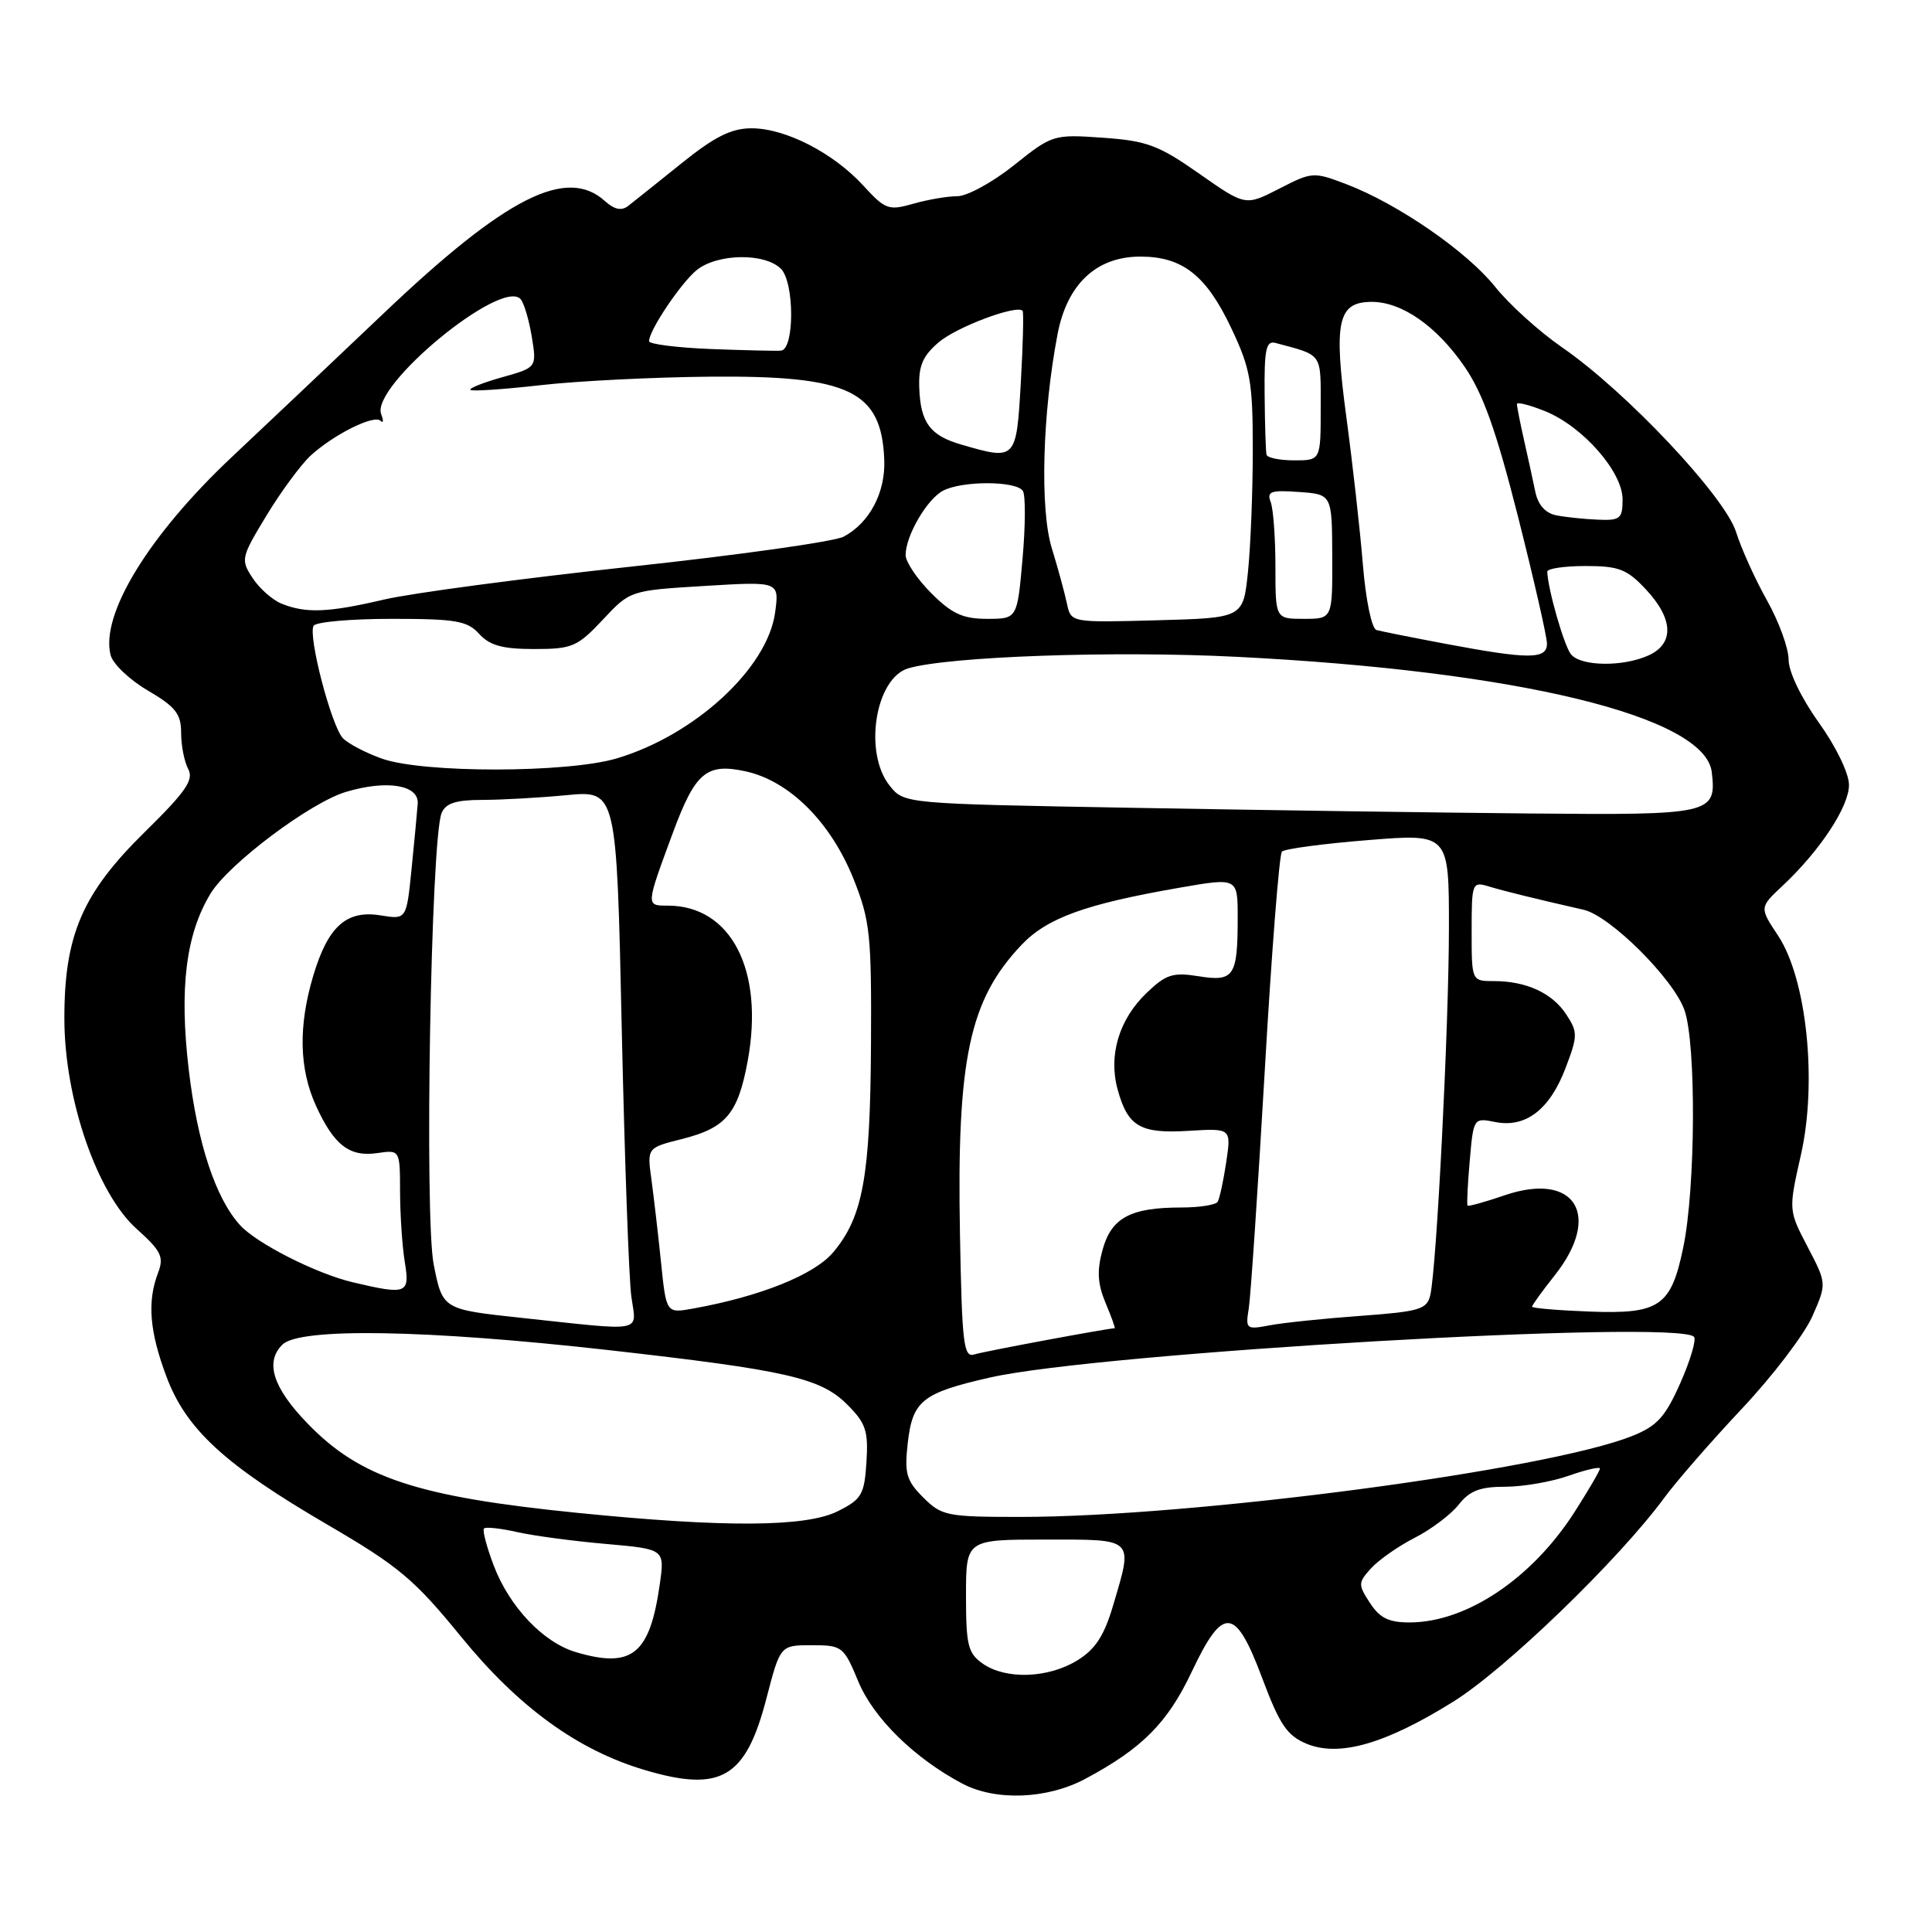 <?xml version="1.0" encoding="UTF-8" standalone="no"?>
<!DOCTYPE svg PUBLIC "-//W3C//DTD SVG 1.1//EN" "http://www.w3.org/Graphics/SVG/1.1/DTD/svg11.dtd" >
<svg xmlns="http://www.w3.org/2000/svg" xmlns:xlink="http://www.w3.org/1999/xlink" version="1.1" viewBox="0 0 256 256">
 <g >
 <path fill="currentColor"
d=" M 143.82 235.70 C 151.34 231.68 154.72 228.28 157.91 221.52 C 162.08 212.71 163.69 212.85 167.26 222.39 C 169.57 228.54 170.54 229.98 173.14 231.06 C 177.45 232.84 183.56 231.09 192.55 225.49 C 199.47 221.19 214.47 206.69 220.50 198.50 C 222.11 196.30 226.76 190.97 230.81 186.66 C 234.87 182.35 239.06 176.85 240.13 174.45 C 242.06 170.08 242.06 170.08 239.52 165.22 C 236.98 160.35 236.98 160.35 238.63 153.03 C 240.82 143.34 239.40 129.71 235.60 123.97 C 233.13 120.25 233.13 120.25 236.20 117.37 C 241.17 112.71 245.00 106.89 245.00 104.01 C 245.00 102.48 243.29 98.94 241.00 95.74 C 238.66 92.47 237.00 89.01 237.00 87.41 C 237.00 85.90 235.72 82.38 234.15 79.58 C 232.58 76.79 230.73 72.70 230.04 70.50 C 228.55 65.77 215.46 51.87 207.00 46.04 C 203.97 43.95 199.98 40.34 198.12 38.01 C 194.36 33.31 185.24 27.02 178.41 24.41 C 174.05 22.75 173.85 22.76 169.49 25.01 C 165.02 27.30 165.02 27.30 158.90 23.01 C 153.53 19.24 151.97 18.66 146.14 18.25 C 139.59 17.79 139.43 17.84 134.36 21.89 C 131.53 24.15 128.15 26.00 126.85 26.00 C 125.55 26.00 122.92 26.45 121.00 27.00 C 117.75 27.93 117.30 27.77 114.39 24.59 C 110.41 20.25 104.08 17.00 99.58 17.00 C 96.91 17.00 94.70 18.10 90.29 21.65 C 87.11 24.21 83.93 26.75 83.23 27.29 C 82.36 27.97 81.40 27.77 80.15 26.64 C 75.08 22.05 67.06 26.10 50.93 41.43 C 43.95 48.07 34.87 56.65 30.78 60.50 C 19.74 70.87 13.26 81.46 14.66 86.82 C 14.97 87.99 17.19 90.10 19.61 91.51 C 23.26 93.65 24.00 94.59 24.00 97.11 C 24.00 98.77 24.42 100.93 24.94 101.90 C 25.71 103.33 24.63 104.90 19.16 110.27 C 10.90 118.39 8.51 123.94 8.53 135.00 C 8.54 145.61 12.84 158.10 18.09 162.82 C 21.37 165.76 21.75 166.54 20.94 168.67 C 19.49 172.46 19.81 176.42 22.04 182.37 C 24.66 189.39 29.76 194.08 43.43 202.05 C 52.83 207.54 54.90 209.27 61.10 216.88 C 68.72 226.22 76.53 231.89 85.41 234.53 C 95.54 237.54 98.82 235.61 101.56 225.03 C 103.39 218.00 103.39 218.00 107.56 218.00 C 111.60 218.00 111.80 218.15 113.74 222.83 C 115.75 227.66 121.17 232.98 127.50 236.33 C 131.92 238.67 138.76 238.41 143.82 235.70 Z  M 130.22 220.44 C 128.26 219.07 128.00 218.00 128.00 211.44 C 128.00 204.00 128.00 204.00 138.50 204.00 C 150.47 204.00 150.17 203.70 147.45 212.87 C 146.28 216.80 145.10 218.58 142.70 220.04 C 138.84 222.39 133.26 222.57 130.22 220.44 Z  M 76.32 218.92 C 71.99 217.64 67.53 212.95 65.44 207.49 C 64.49 204.99 63.90 202.77 64.13 202.53 C 64.37 202.30 66.34 202.51 68.53 203.01 C 70.71 203.50 76.01 204.21 80.29 204.58 C 88.08 205.27 88.08 205.27 87.43 209.88 C 86.11 219.22 83.76 221.12 76.32 218.92 Z  M 181.54 212.42 C 179.94 209.97 179.94 209.72 181.67 207.81 C 182.68 206.70 185.28 204.88 187.45 203.77 C 189.63 202.66 192.25 200.68 193.28 199.38 C 194.73 197.53 196.11 197.00 199.45 197.00 C 201.81 197.00 205.61 196.34 207.87 195.54 C 210.14 194.74 212.00 194.32 212.00 194.59 C 212.00 194.87 210.49 197.45 208.65 200.33 C 203.02 209.13 194.39 214.93 186.87 214.98 C 184.05 215.00 182.85 214.42 181.54 212.42 Z  M 76.50 200.46 C 55.32 198.33 47.74 195.83 40.79 188.66 C 36.17 183.90 35.07 180.49 37.42 178.17 C 39.70 175.90 56.46 176.18 80.50 178.88 C 104.26 181.56 108.73 182.58 112.26 186.11 C 114.73 188.57 115.07 189.60 114.81 193.73 C 114.53 198.06 114.18 198.66 111.00 200.25 C 106.78 202.36 96.00 202.42 76.50 200.46 Z  M 122.33 198.42 C 120.10 196.19 119.83 195.24 120.28 191.23 C 120.91 185.60 122.20 184.57 131.17 182.53 C 145.69 179.23 222.14 174.80 224.46 177.13 C 224.80 177.47 224.00 180.21 222.67 183.22 C 220.66 187.76 219.58 188.95 216.29 190.27 C 204.97 194.80 158.12 201.00 135.20 201.00 C 125.47 201.00 124.77 200.86 122.33 198.42 Z  M 127.20 163.53 C 126.77 140.33 128.44 132.49 135.35 125.21 C 138.75 121.63 143.79 119.80 156.33 117.62 C 164.00 116.29 164.00 116.29 164.00 121.56 C 164.00 129.38 163.52 130.11 158.84 129.36 C 155.42 128.81 154.50 129.10 151.94 131.56 C 148.27 135.07 146.84 139.85 148.10 144.39 C 149.45 149.29 151.10 150.24 157.54 149.84 C 163.15 149.50 163.15 149.50 162.48 154.00 C 162.11 156.47 161.60 158.84 161.34 159.25 C 161.09 159.66 158.91 160.00 156.51 160.00 C 149.80 160.00 147.27 161.36 146.10 165.59 C 145.33 168.38 145.43 170.09 146.49 172.64 C 147.27 174.49 147.81 176.00 147.70 176.00 C 146.79 176.01 130.35 179.07 129.10 179.47 C 127.68 179.92 127.47 178.08 127.20 163.53 Z  M 69.07 174.62 C 58.65 173.50 58.65 173.50 57.47 167.57 C 56.22 161.30 57.09 111.26 58.51 107.75 C 59.04 106.44 60.37 106.00 63.86 105.99 C 66.41 105.99 71.47 105.71 75.10 105.36 C 81.70 104.74 81.70 104.74 82.38 136.12 C 82.76 153.38 83.33 169.41 83.65 171.75 C 84.32 176.67 85.72 176.40 69.07 174.62 Z  M 165.47 173.36 C 165.72 171.79 166.67 157.68 167.58 142.00 C 168.48 126.32 169.51 113.20 169.86 112.84 C 170.21 112.48 175.34 111.79 181.25 111.32 C 192.00 110.45 192.00 110.45 191.99 122.98 C 191.98 136.05 190.36 167.96 189.52 171.61 C 189.08 173.50 188.10 173.79 180.27 174.36 C 175.44 174.71 170.04 175.27 168.25 175.61 C 165.13 176.20 165.02 176.12 165.47 173.36 Z  M 87.59 167.27 C 87.21 163.55 86.63 158.61 86.32 156.30 C 85.74 152.09 85.74 152.09 90.31 150.94 C 96.20 149.46 97.77 147.61 99.07 140.60 C 101.29 128.57 96.88 120.00 88.48 120.00 C 85.56 120.00 85.56 120.08 89.18 110.29 C 92.13 102.34 93.61 101.09 98.77 102.20 C 104.60 103.46 110.09 108.94 113.11 116.50 C 115.30 122.00 115.49 123.84 115.41 138.50 C 115.31 155.92 114.34 161.26 110.40 165.94 C 107.90 168.91 100.76 171.78 91.89 173.38 C 88.28 174.04 88.28 174.04 87.59 167.27 Z  M 203.01 173.14 C 203.00 172.95 204.35 171.08 206.00 169.00 C 212.32 161.03 208.71 155.21 199.41 158.37 C 196.80 159.27 194.57 159.88 194.46 159.75 C 194.34 159.61 194.47 156.93 194.75 153.80 C 195.24 148.14 195.26 148.10 198.11 148.67 C 202.15 149.48 205.33 147.05 207.43 141.56 C 209.07 137.25 209.08 136.77 207.54 134.42 C 205.68 131.58 202.25 130.00 197.93 130.00 C 195.00 130.00 195.00 130.00 195.00 123.38 C 195.00 116.99 195.07 116.79 197.25 117.45 C 199.28 118.07 203.31 119.06 209.84 120.55 C 213.35 121.35 221.73 129.69 223.20 133.84 C 224.77 138.29 224.68 157.42 223.04 165.29 C 221.42 173.11 219.91 174.14 210.63 173.79 C 206.45 173.63 203.01 173.34 203.01 173.14 Z  M 46.75 169.91 C 41.91 168.77 33.98 164.75 31.79 162.32 C 28.55 158.74 26.16 151.48 25.01 141.74 C 23.74 130.94 24.63 123.79 27.90 118.40 C 30.30 114.46 41.10 106.35 45.84 104.93 C 51.27 103.30 55.54 104.01 55.35 106.50 C 55.27 107.60 54.90 111.50 54.53 115.18 C 53.86 121.85 53.86 121.85 50.41 121.29 C 45.89 120.56 43.44 122.77 41.49 129.35 C 39.52 135.99 39.64 141.61 41.86 146.50 C 44.25 151.74 46.30 153.33 49.99 152.79 C 53.00 152.35 53.00 152.35 53.01 157.92 C 53.02 160.99 53.30 165.19 53.64 167.25 C 54.33 171.44 53.91 171.60 46.75 169.91 Z  M 150.16 107.04 C 119.82 106.50 119.82 106.50 117.91 104.14 C 114.39 99.79 115.96 89.84 120.37 88.55 C 125.77 86.98 147.52 86.21 163.83 87.03 C 201.10 88.89 225.97 94.93 226.82 102.32 C 227.46 107.87 226.82 108.02 202.63 107.79 C 190.46 107.68 166.85 107.34 150.16 107.04 Z  M 50.60 100.52 C 48.46 99.76 46.14 98.54 45.44 97.82 C 43.91 96.22 40.77 84.18 41.56 82.91 C 41.87 82.41 46.52 82.00 51.90 82.00 C 60.42 82.00 61.92 82.26 63.50 84.00 C 64.89 85.53 66.58 86.00 70.77 86.00 C 75.82 86.00 76.50 85.71 79.87 82.12 C 83.50 78.24 83.50 78.24 93.38 77.64 C 103.26 77.04 103.26 77.04 102.71 81.14 C 101.72 88.53 92.08 97.41 81.73 100.49 C 75.16 102.44 56.03 102.46 50.60 100.52 Z  M 208.17 86.71 C 207.26 85.61 205.10 78.09 205.02 75.75 C 205.01 75.34 207.29 75.00 210.10 75.00 C 214.51 75.00 215.59 75.42 218.10 78.11 C 221.74 82.00 221.87 85.28 218.45 86.84 C 215.06 88.38 209.51 88.31 208.17 86.71 Z  M 191.50 85.30 C 187.10 84.47 183.00 83.65 182.39 83.48 C 181.76 83.30 180.98 79.55 180.59 74.83 C 180.22 70.25 179.23 61.45 178.40 55.28 C 176.69 42.55 177.26 40.00 181.79 40.00 C 185.77 40.01 190.37 43.22 194.05 48.57 C 196.50 52.14 198.24 57.00 201.13 68.40 C 203.23 76.70 204.96 84.29 204.98 85.25 C 205.01 87.39 202.66 87.40 191.50 85.30 Z  M 141.38 80.00 C 141.09 78.62 140.19 75.30 139.36 72.61 C 137.78 67.43 138.12 54.79 140.13 44.29 C 141.40 37.63 145.28 34.00 151.11 34.00 C 156.68 34.00 159.84 36.48 163.14 43.46 C 165.70 48.86 166.00 50.57 166.00 59.60 C 166.00 65.16 165.71 72.45 165.36 75.80 C 164.73 81.88 164.73 81.88 153.32 82.19 C 141.91 82.50 141.91 82.50 141.38 80.00 Z  M 123.40 78.60 C 121.53 76.73 120.00 74.46 120.00 73.55 C 120.00 71.01 122.80 66.18 124.94 65.03 C 127.47 63.68 134.70 63.70 135.54 65.06 C 135.90 65.65 135.88 69.70 135.49 74.06 C 134.79 82.00 134.79 82.00 130.80 82.00 C 127.58 82.00 126.13 81.33 123.40 78.60 Z  M 169.00 75.08 C 169.00 71.28 168.72 67.42 168.37 66.52 C 167.83 65.12 168.39 64.92 172.12 65.19 C 176.50 65.50 176.50 65.50 176.53 73.75 C 176.56 82.00 176.56 82.00 172.78 82.00 C 169.00 82.00 169.00 82.00 169.00 75.08 Z  M 37.31 79.99 C 36.10 79.50 34.37 77.97 33.47 76.59 C 31.87 74.16 31.94 73.87 35.33 68.28 C 37.26 65.10 39.89 61.54 41.17 60.36 C 44.24 57.56 49.57 54.90 50.43 55.76 C 50.80 56.13 50.84 55.74 50.51 54.88 C 49.08 51.17 66.39 36.88 68.97 39.62 C 69.42 40.11 70.09 42.35 70.46 44.60 C 71.13 48.70 71.13 48.70 66.53 49.99 C 64.01 50.70 62.12 51.45 62.33 51.66 C 62.54 51.88 66.76 51.59 71.70 51.03 C 76.64 50.47 86.78 49.97 94.23 49.91 C 112.57 49.76 116.81 51.79 117.17 60.93 C 117.34 65.27 115.22 69.28 111.79 71.11 C 110.58 71.76 97.86 73.55 83.54 75.09 C 69.22 76.64 54.51 78.59 50.86 79.45 C 43.46 81.18 40.54 81.29 37.31 79.99 Z  M 206.25 68.29 C 204.79 68.01 203.81 66.93 203.44 65.18 C 203.14 63.71 202.46 60.61 201.94 58.31 C 201.42 56.00 201.00 53.86 201.00 53.54 C 201.00 53.23 202.69 53.66 204.75 54.49 C 209.73 56.51 215.00 62.51 215.00 66.17 C 215.00 68.72 214.68 68.99 211.75 68.86 C 209.96 68.79 207.49 68.53 206.25 68.29 Z  M 167.82 60.25 C 167.72 59.84 167.60 56.25 167.57 52.27 C 167.51 46.31 167.76 45.11 169.00 45.44 C 175.34 47.14 175.00 46.65 175.00 54.07 C 175.00 61.00 175.00 61.00 171.50 61.00 C 169.57 61.00 167.92 60.66 167.82 60.25 Z  M 127.38 58.91 C 123.25 57.72 121.98 56.01 121.81 51.46 C 121.69 48.50 122.25 47.19 124.35 45.38 C 126.71 43.34 134.70 40.34 135.50 41.18 C 135.66 41.36 135.55 45.66 135.26 50.75 C 134.67 60.98 134.63 61.02 127.38 58.91 Z  M 94.25 46.25 C 89.71 46.07 86.00 45.60 86.00 45.21 C 86.01 43.76 90.26 37.44 92.34 35.77 C 95.09 33.58 101.35 33.49 103.48 35.62 C 105.27 37.41 105.29 46.25 103.50 46.46 C 102.95 46.52 98.79 46.42 94.25 46.25 Z "/>
</g>
</svg>